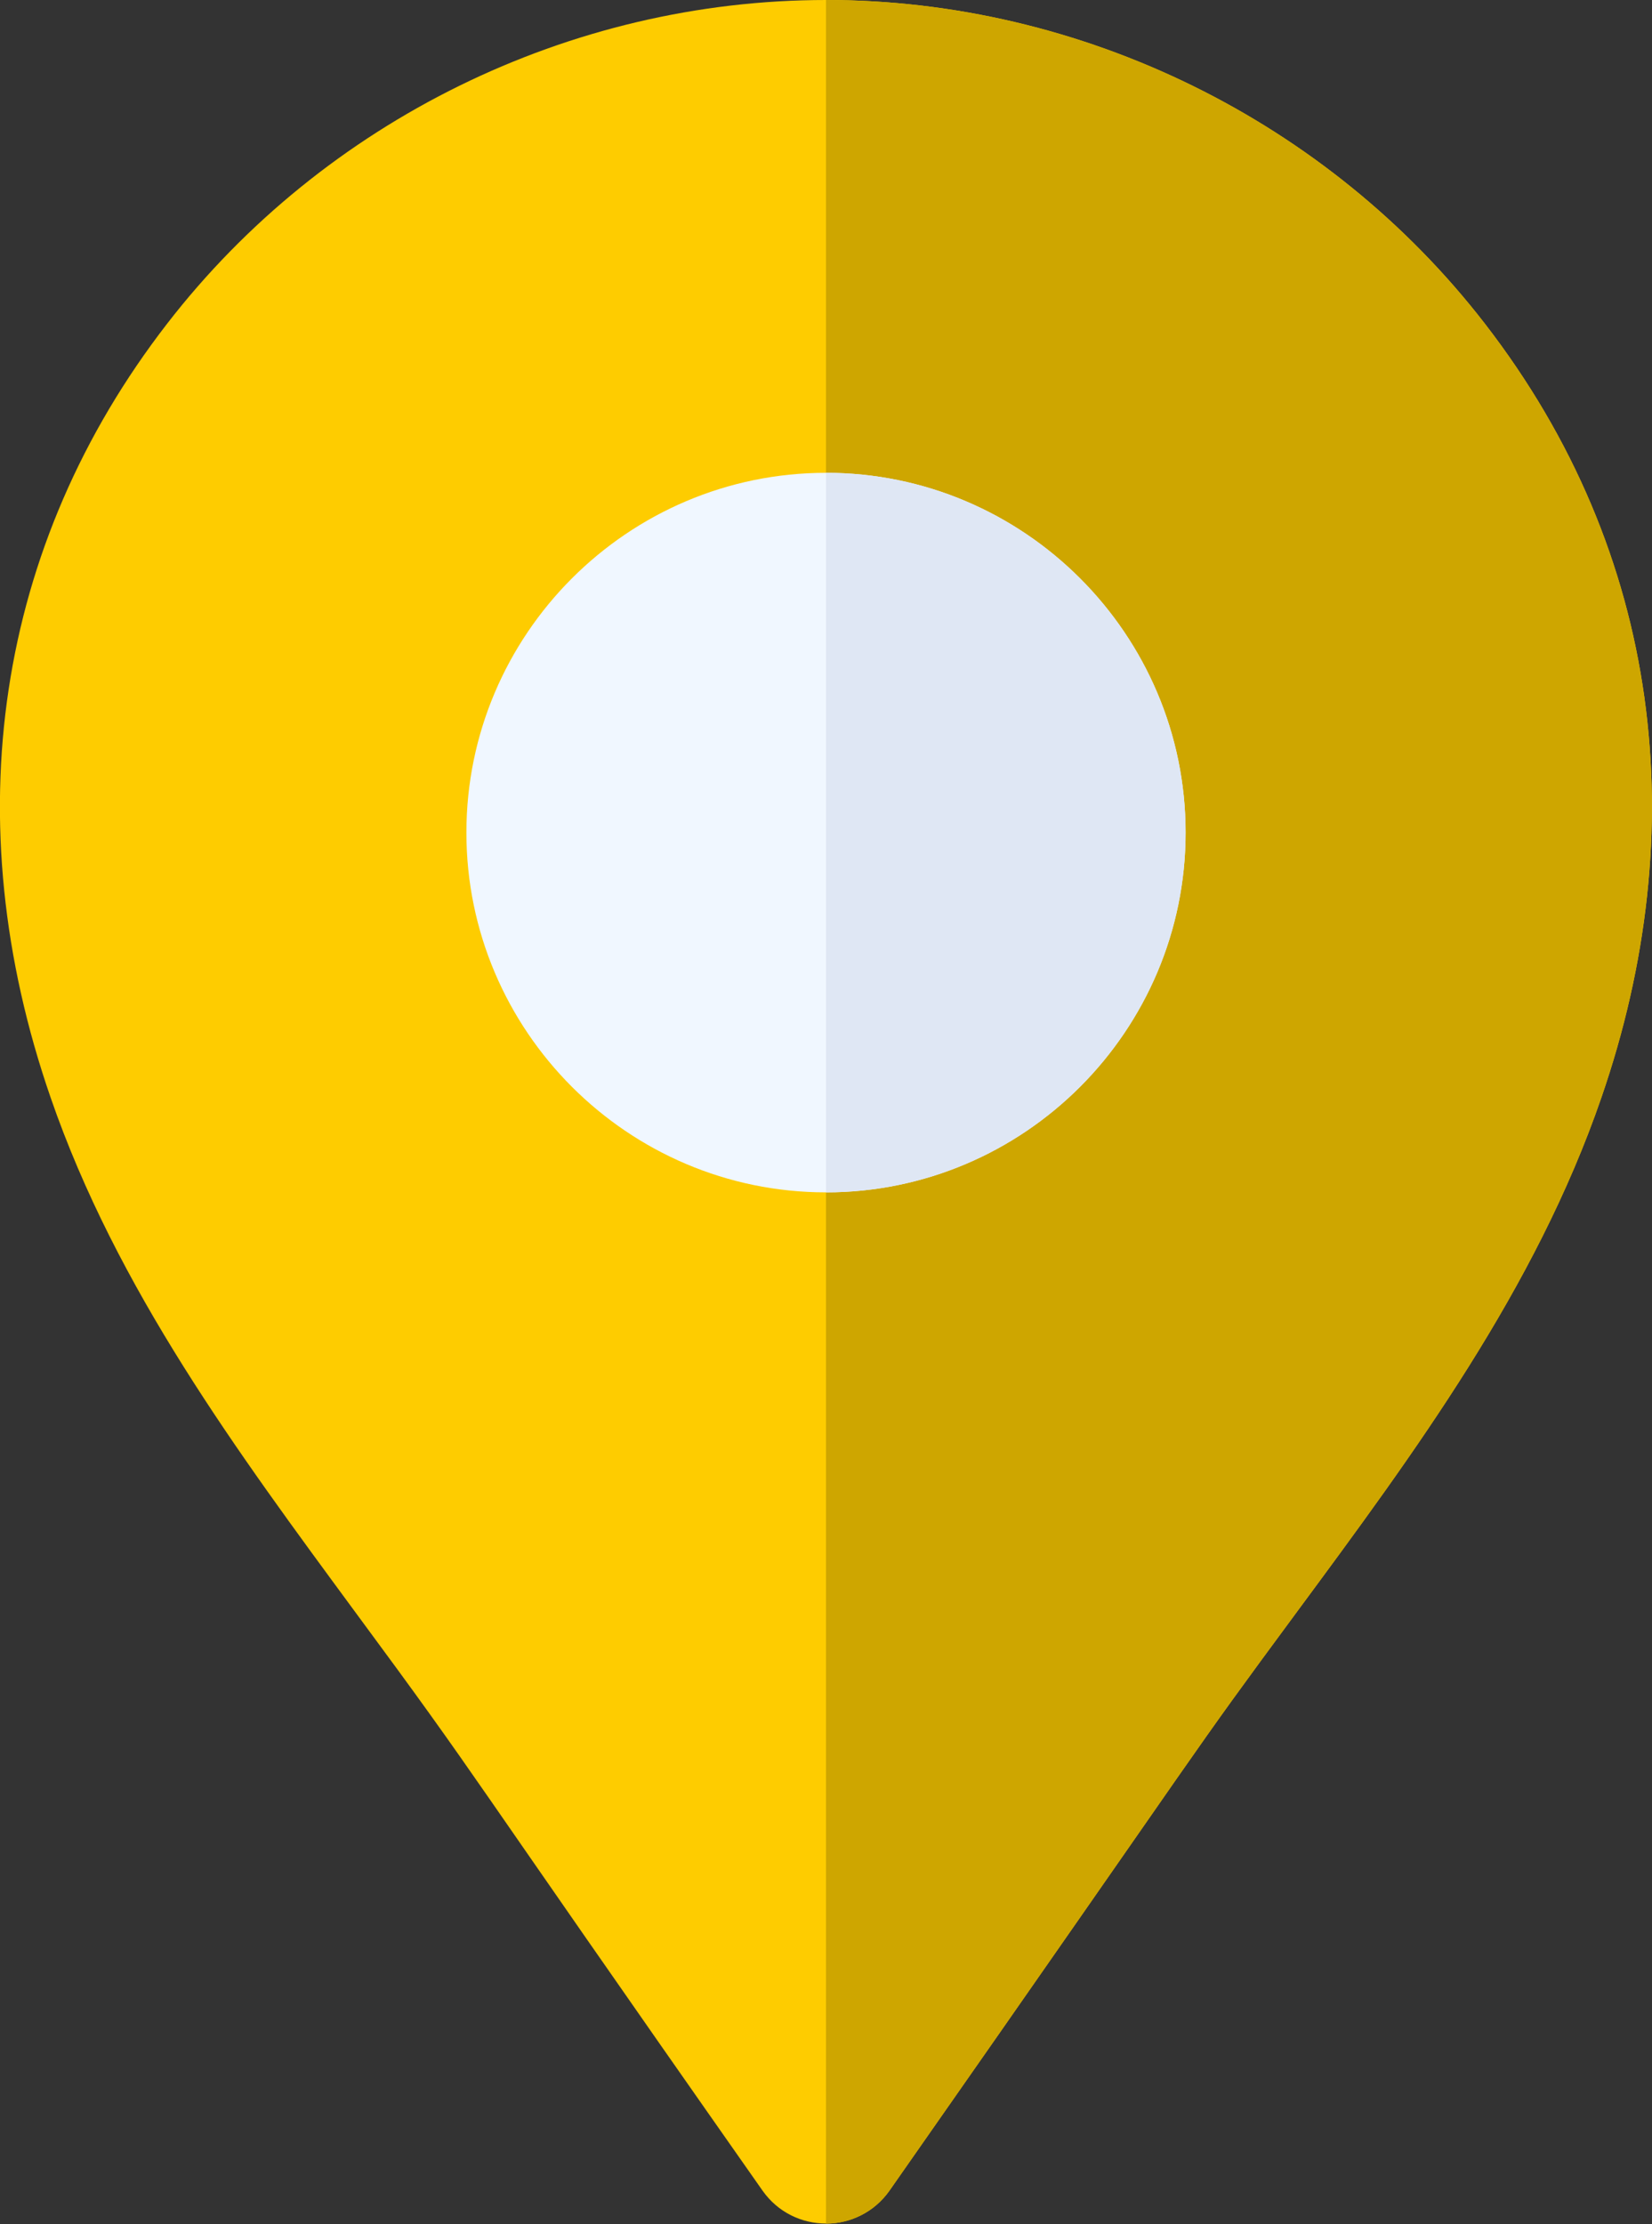 <?xml version="1.0" encoding="utf-8"?>
<!-- Generator: Adobe Illustrator 20.1.0, SVG Export Plug-In . SVG Version: 6.00 Build 0)  -->
<svg version="1.1" id="Capa_1" xmlns="http://www.w3.org/2000/svg" xmlns:xlink="http://www.w3.org/1999/xlink" x="0px" y="0px"
	 viewBox="0 0 320.2 430.9" style="enable-background:new 0 0 320.2 430.9;" xml:space="preserve">
<rect x="0" y="0" width="320.2" height="430.9" fill="#333333" stroke="none"/>
<style type="text/css">
	.st0{fill:#FECC00;}
	.st1{fill:#CEA600;}
	.st2{fill:#F0F7FF;}
	.st3{fill:#DFE7F4;}
</style>
<g>
	<g>
		<path class="st0" d="M310.4,212.6c-12.8,37.2-36.3,68.9-58.9,99.5c-22.3,30.2-13.6,18.7-79.1,112.3c-6,8.5-18.6,8.5-24.6,0
			C87,337.8,94.5,347,68.7,312.1c-22.6-30.7-46.1-62.4-58.9-99.5c-18.6-53.8-10.6-107,22.6-149.9C62.8,23.4,110.5,0,160.1,0
			s97.3,23.4,127.7,62.7C322.3,107.3,328.2,161,310.4,212.6z"/>
	</g>
	<path class="st1" d="M310.4,212.6c-12.8,37.2-36.3,68.9-58.9,99.5c-22.3,30.2-13.6,18.7-79.1,112.3c-2.8,4-7.4,6.4-12.3,6.4V0
		c49.6,0,97.3,23.4,127.7,62.7C322.3,107.3,328.2,161,310.4,212.6L310.4,212.6z"/>
	<g>
		<path class="st2" d="M229.8,161.3c0,38.4-31.3,69.7-69.7,69.7s-69.7-31.3-69.7-69.7c0-38.4,31.3-69.7,69.7-69.7
			S229.8,122.9,229.8,161.3z"/>
	</g>
	<path class="st3" d="M229.8,161.3c0,38.4-31.3,69.7-69.7,69.7V91.6C198.5,91.6,229.8,122.9,229.8,161.3z"/>
</g>
</svg>
